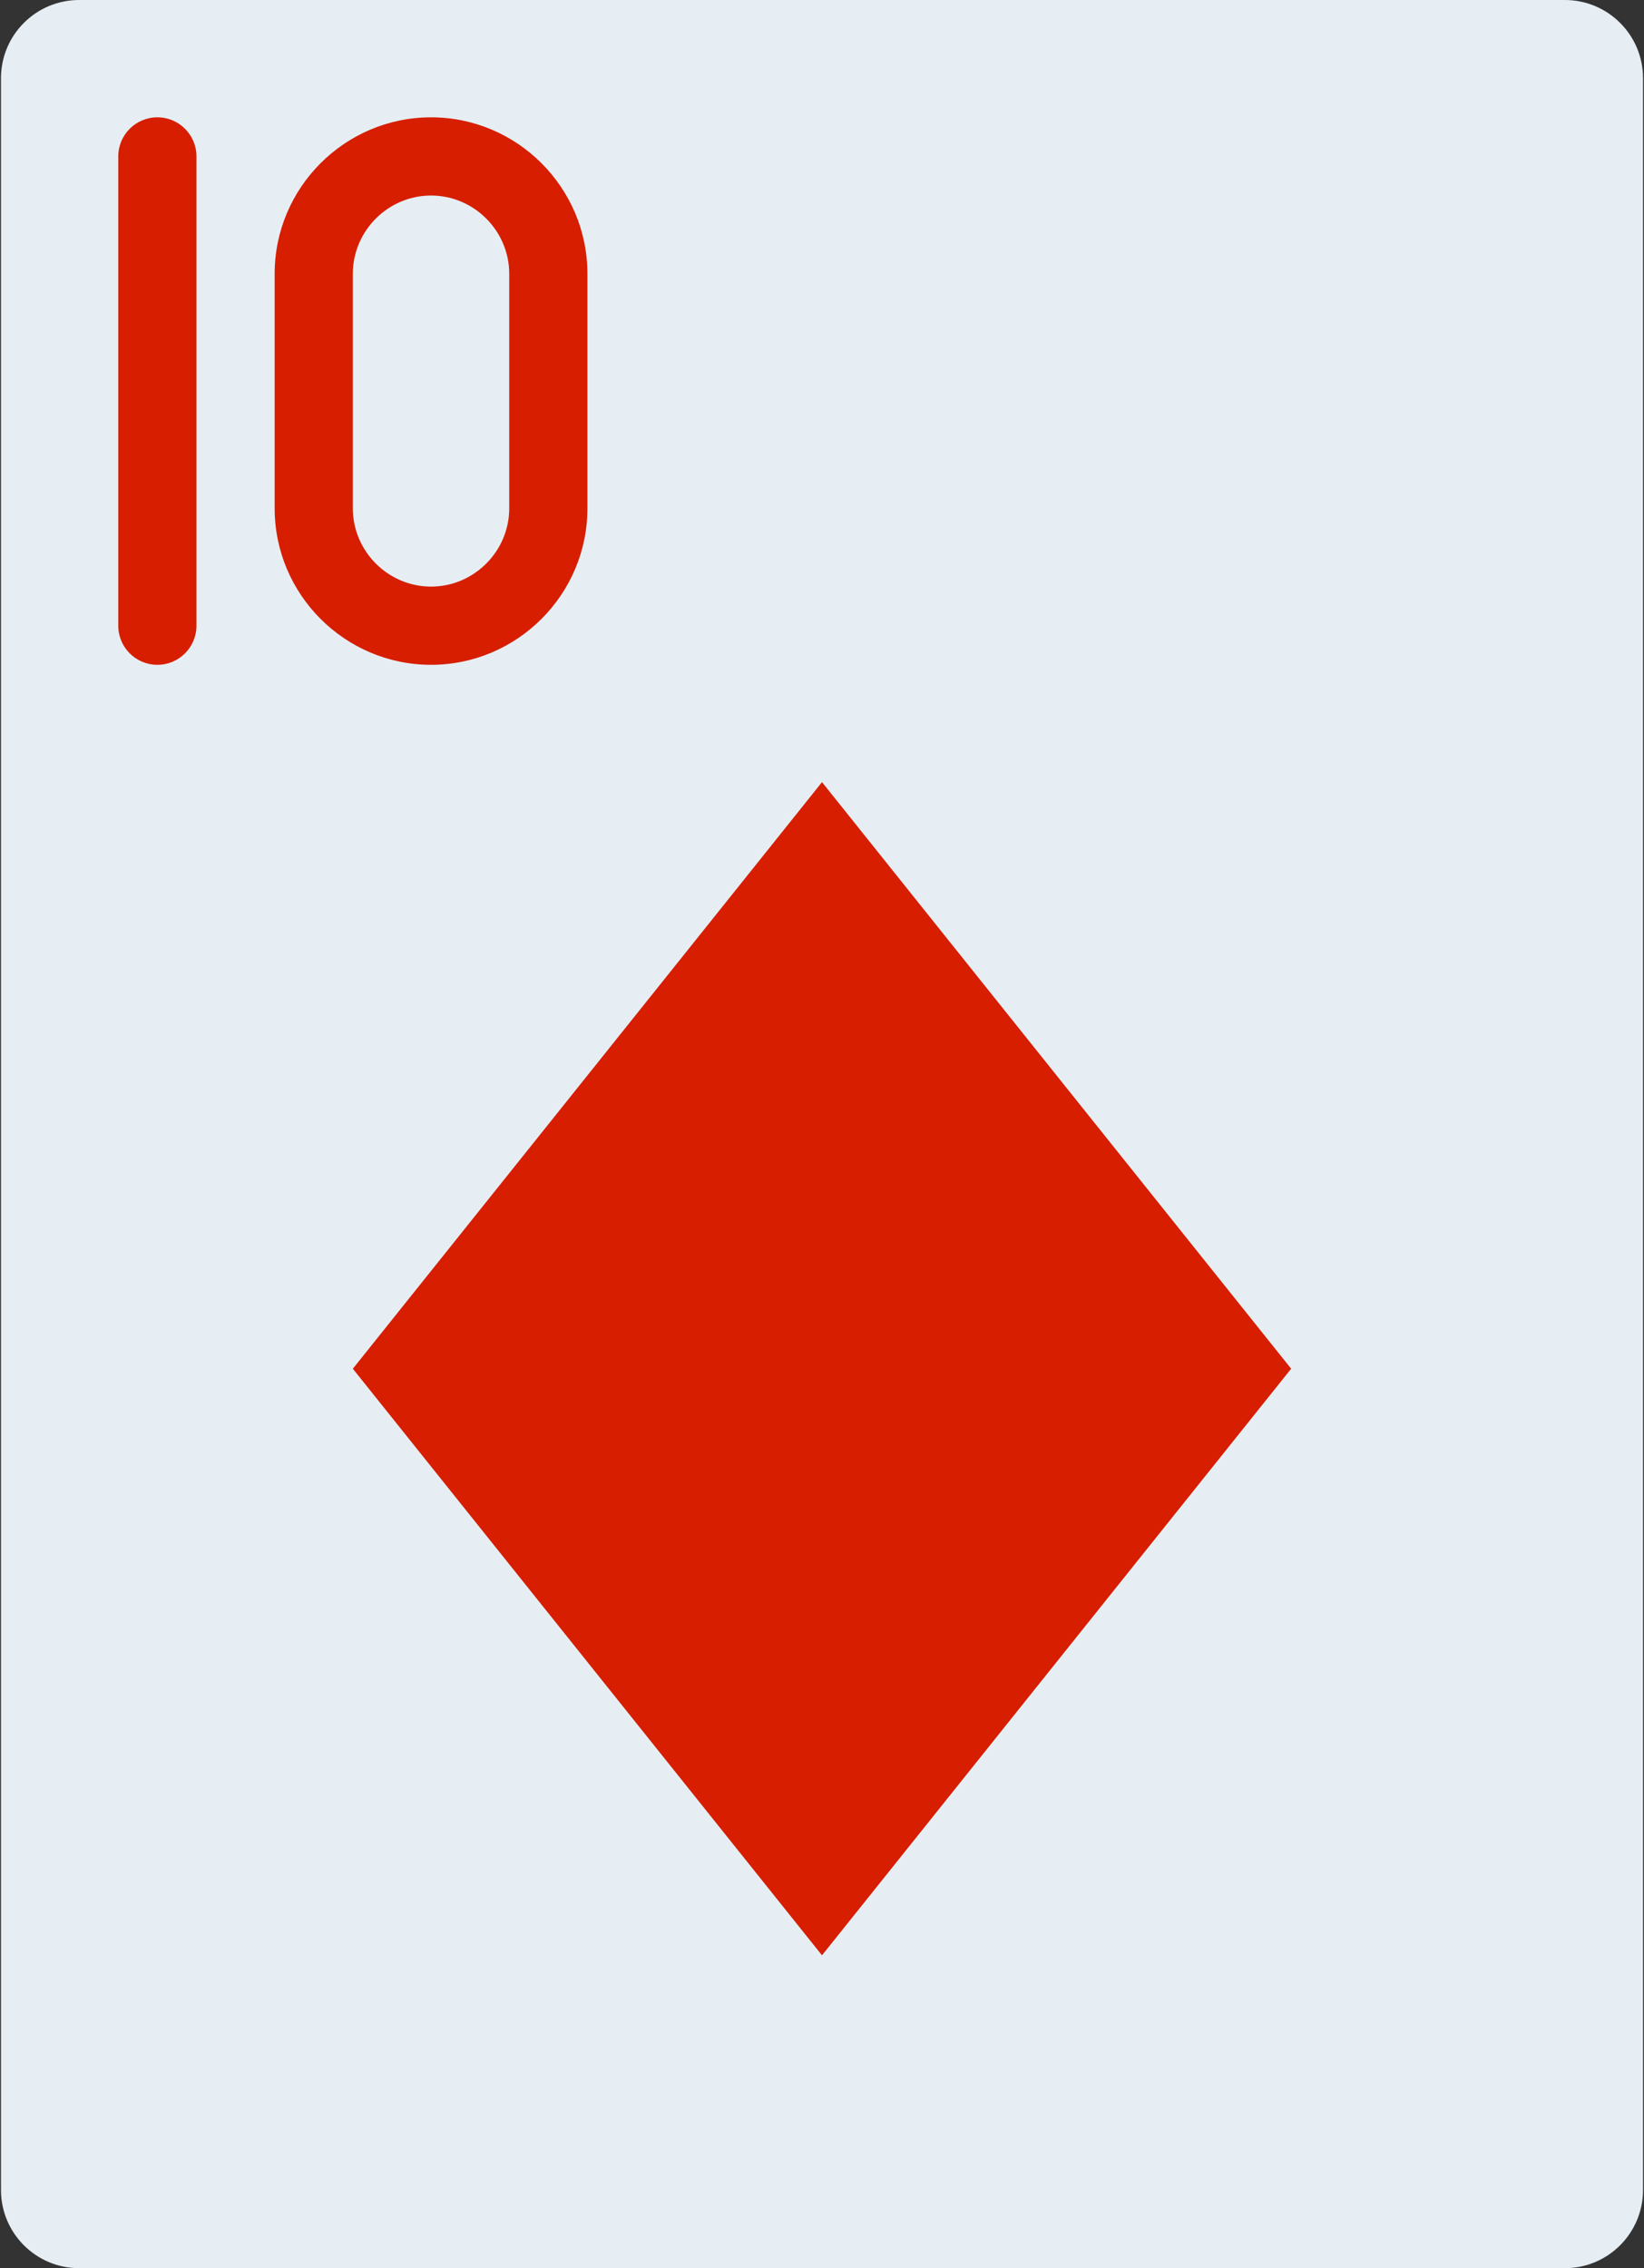 <svg width="580" height="800" viewBox="0 0 580 800" fill="none" xmlns="http://www.w3.org/2000/svg">
<rect x="0" y="0" width="580" height="800" fill="#333333" stroke="none"/>
<path d="M552.069 0H27.931C12.691 0 0.345 12.345 0.345 27.586V772.414C0.345 787.655 12.691 800 27.931 800H552.069C567.309 800 579.655 787.655 579.655 772.414V27.586C579.655 12.345 567.311 0 552.069 0Z" fill="#E6EEF4"/>
<path d="M290 275.862L124.482 482.759L290 689.655L455.517 482.759L290 275.862Z" fill="#D71E00"/>
<path d="M41.723 220.689C41.723 228.306 47.898 234.483 55.517 234.483C63.134 234.483 69.311 228.308 69.311 220.689V55.172C69.311 47.555 63.136 41.378 55.517 41.378C47.9 41.378 41.723 47.553 41.723 55.172V220.689Z" fill="#D71E00"/>
<path d="M96.897 96.552V179.311C96.897 209.688 121.692 234.483 152.068 234.483C182.445 234.483 207.24 209.688 207.24 179.311V96.552C207.24 66.175 182.445 41.38 152.068 41.38C121.692 41.38 96.897 66.175 96.897 96.552ZM179.654 96.552V179.311C179.654 194.452 167.209 206.897 152.068 206.897C136.928 206.897 124.482 194.452 124.482 179.311V96.552C124.482 81.411 136.928 68.966 152.068 68.966C167.209 68.966 179.654 81.411 179.654 96.552Z" fill="#D71E00"/>
</svg>
